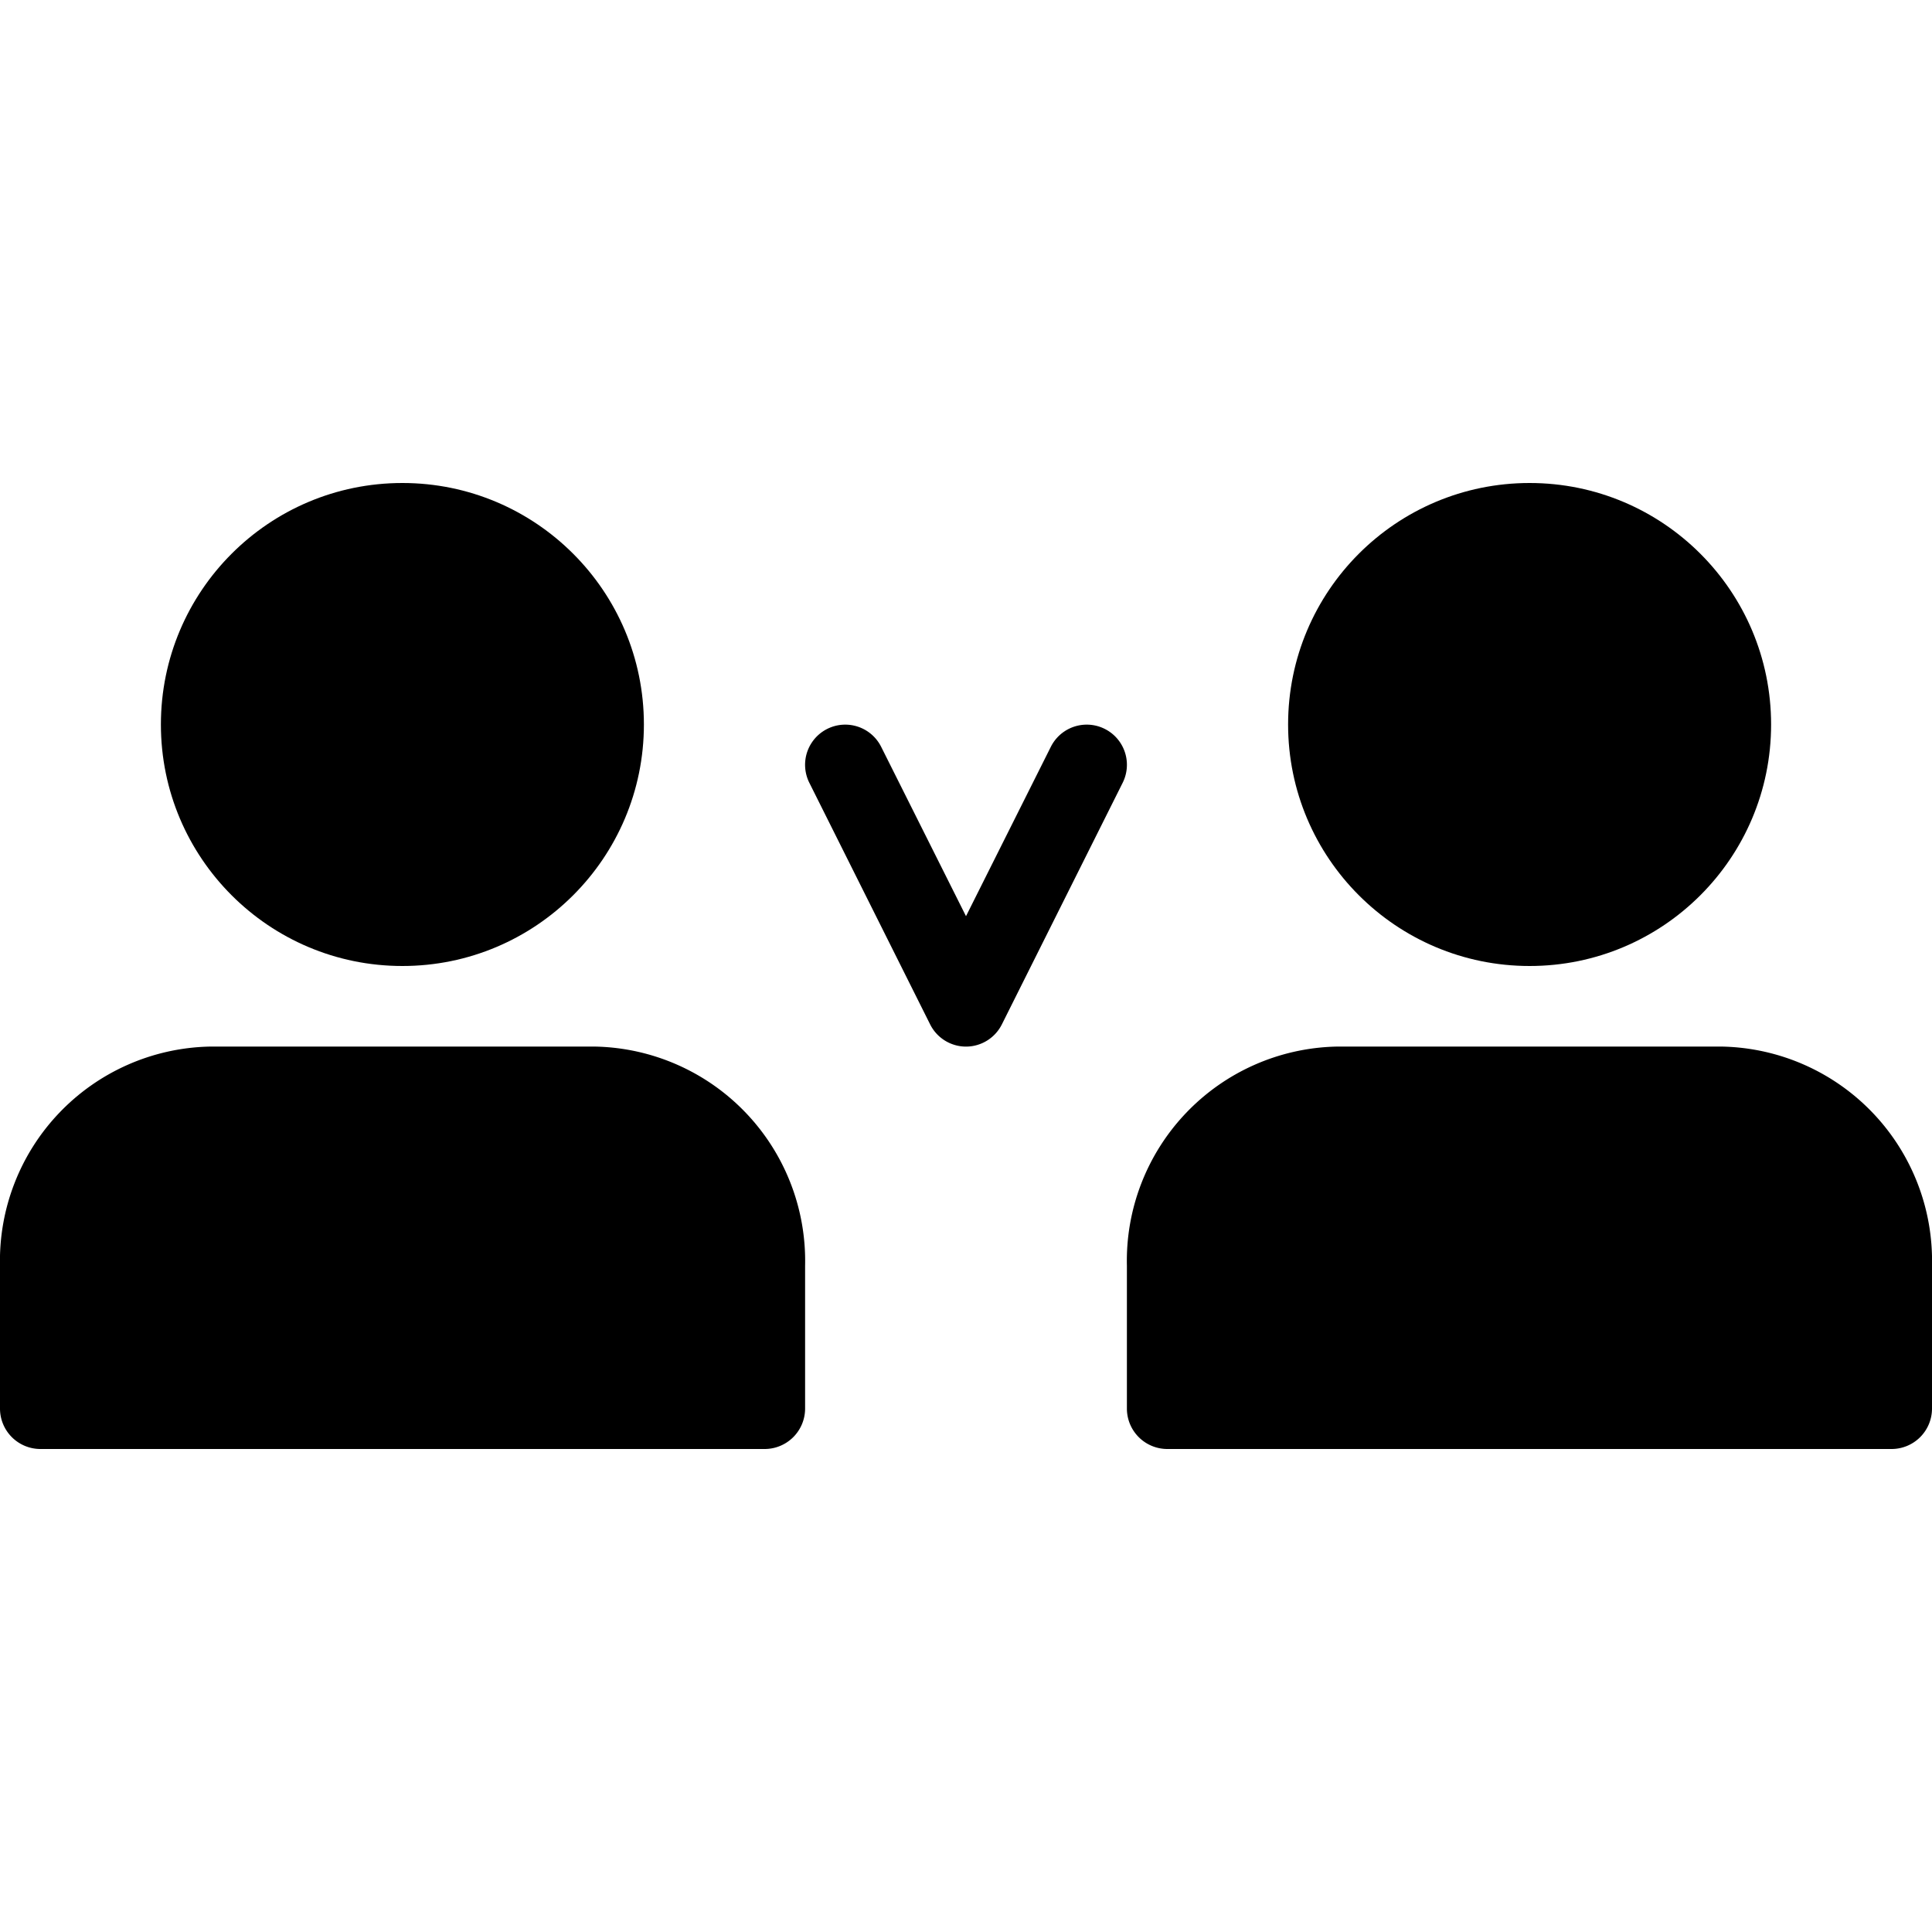 <svg id="Calque_1" data-name="Calque 1" xmlns="http://www.w3.org/2000/svg" viewBox="0 0 64 64">
  <g>
    <circle cx="13.33" cy="24" r="8"/>
    <circle cx="13.33" cy="24" r="5.33"/>
  </g>
  <g>
    <path d="M25.33,48h-24A1.34,1.34,0,0,1,0,46.67V41.93a7.1,7.1,0,0,1,6.92-7.26H19.75a7.1,7.1,0,0,1,6.92,7.26v4.74A1.34,1.34,0,0,1,25.33,48Z"/>
    <path d="M2.67,45.33H24v-3.4a4.44,4.44,0,0,0-4.25-4.6H6.92a4.44,4.44,0,0,0-4.25,4.6Z"/>
  </g>
  <g>
    <circle cx="50.67" cy="24" r="8"/>
    <circle cx="50.67" cy="24" r="5.33"/>
  </g>
  <g>
    <path d="M62.67,48h-24a1.34,1.34,0,0,1-1.34-1.33V41.93a7.1,7.1,0,0,1,6.92-7.26H57.08A7.1,7.1,0,0,1,64,41.93v4.74A1.34,1.34,0,0,1,62.67,48Z"/>
    <path d="M40,45.33H61.33v-3.4a4.44,4.44,0,0,0-4.25-4.6H44.25A4.44,4.44,0,0,0,40,41.93Z"/>
  </g>
  <path d="M32,34.67a1.33,1.33,0,0,1-1.19-.74l-4-8a1.33,1.33,0,1,1,2.38-1.19L32,30.35l2.81-5.61a1.33,1.33,0,1,1,2.38,1.19l-4,8a1.33,1.33,0,0,1-1.19.74Z"/>
</svg>
